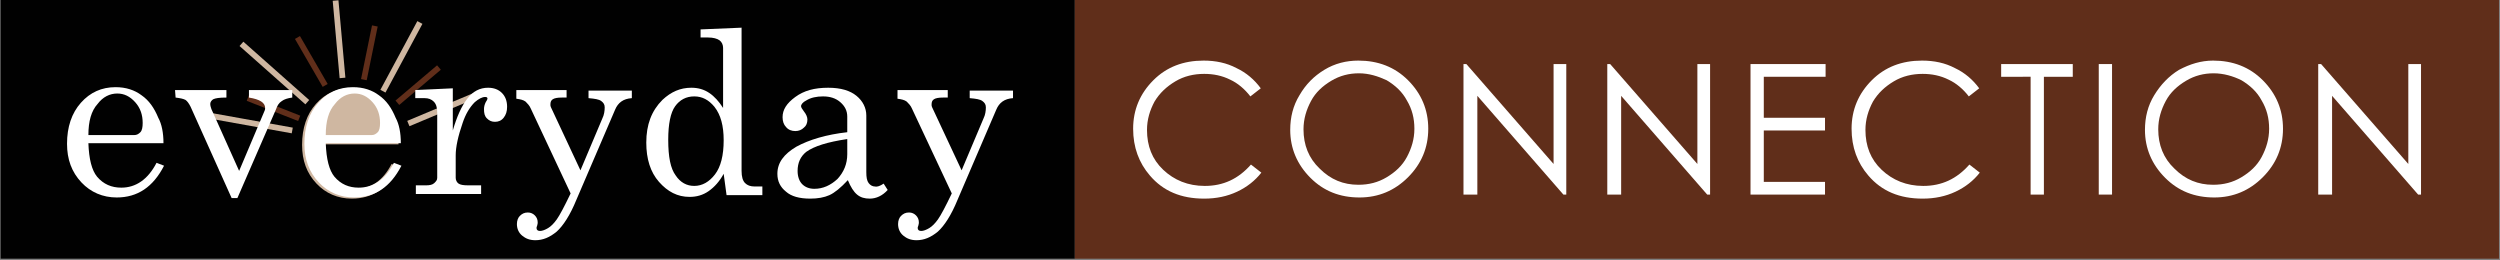 <?xml version="1.0" encoding="utf-8"?>
<!-- Generator: Adobe Illustrator 19.1.0, SVG Export Plug-In . SVG Version: 6.00 Build 0)  -->
<svg version="1.1"
	 id="svg3809" xmlns:sodipodi="http://sodipodi.sourceforge.net/DTD/sodipodi-0.dtd" xmlns:svg="http://www.w3.org/2000/svg" xmlns:inkscape="http://www.inkscape.org/namespaces/inkscape" xmlns:rdf="http://www.w3.org/1999/02/22-rdf-syntax-ns#" xmlns:dc="http://purl.org/dc/elements/1.1/" xmlns:cc="http://creativecommons.org/ns#" inkscape:version="0.48.3.1 r9886" sodipodi:docname="CNX_BioMaj_Everyday.svg"
	 xmlns="http://www.w3.org/2000/svg" xmlns:xlink="http://www.w3.org/1999/xlink" x="0px" y="0px" viewBox="-89 375 351.5 36.6"
	 style="enable-background:new -89 375 351.5 36.6;" xml:space="preserve">
<rect x="-89" y="375" width="351.5" height="36.6" fill="#808080" stroke="none"/>
<style type="text/css">
	.st0{fill:#010101;}
	.st1{fill:#602E1A;}
	.st2{fill:#CFB7A1;}
	.st3{fill:#FFFFFF;}
	.st4{fill:none;stroke:#CFB7A1;}
	.st5{fill:none;stroke:#602E1A;}
</style>
<sodipodi:namedview  showgrid="false" borderopacity="1" pagecolor="#ffffff" guidetolerance="10" inkscape:cy="168.82214" gridtolerance="10" bordercolor="#666666" showguides="true" inkscape:cx="216.5" id="namedview3873" inkscape:zoom="1.4254587" objecttolerance="10" inkscape:guide-bbox="true" inkscape:window-x="1425" inkscape:pageopacity="0" inkscape:window-y="24" inkscape:window-maximized="1" inkscape:current-layer="svg3809" inkscape:pageshadow="2" inkscape:window-width="1615" inkscape:window-height="1026">
	<sodipodi:guide  position="351.466,471.427" id="guide3877" orientation="1,0"></sodipodi:guide>
</sodipodi:namedview>
<g id="g3882" transform="matrix(0.812,0,0,0.812,0,10)">
	<rect id="rect3813" x="-109.5" y="449.3" class="st0" width="186" height="45"/>
	<g id="g3879">
		<rect id="rect3815" x="76.5" y="449.3" class="st1" width="246.6" height="45"/>
	</g>
	<path id="path3817" inkscape:connector-curvature="0" class="st2" d="M-40.6,474.5h-13c0.1,2.8,0.6,4.7,1.5,5.8
		c1.1,1.3,2.5,1.9,4.2,1.9c2.5,0,4.6-1.4,6.1-4.3l1.3,0.5c-1.9,3.7-4.6,5.5-8.2,5.5c-2.4,0-4.5-0.9-6.1-2.6c-1.7-1.8-2.5-4-2.5-6.7
		c0-2.9,0.8-5.3,2.4-7.1c1.6-1.8,3.6-2.7,6-2.7c1.8,0,3.3,0.5,4.5,1.4c1.3,0.9,2.2,2.2,2.9,3.9C-40.9,471.2-40.6,472.7-40.6,474.5z"
		/>
	<path id="path3819" inkscape:connector-curvature="0" class="st3" d="M108.7,464.8l-1.8,1.4c-1-1.3-2.2-2.3-3.5-2.9
		c-1.4-0.7-2.9-1-4.5-1c-1.8,0-3.5,0.4-5,1.3c-1.5,0.9-2.7,2-3.6,3.5c-0.8,1.5-1.3,3.1-1.3,4.9c0,2.8,0.9,5.1,2.8,6.9
		c1.9,1.8,4.3,2.8,7.2,2.8c3.2,0,5.8-1.2,8-3.7l1.8,1.4c-1.1,1.4-2.5,2.5-4.2,3.3s-3.6,1.2-5.7,1.2c-4,0-7.1-1.3-9.4-4
		c-1.9-2.2-2.9-4.9-2.9-8.1c0-3.3,1.2-6.1,3.5-8.4c2.3-2.3,5.2-3.4,8.7-3.4c2.1,0,4,0.4,5.7,1.3
		C106.2,462.1,107.6,463.3,108.7,464.8z"/>
	<path id="path3821" inkscape:connector-curvature="0" class="st3" d="M125.6,460c3.4,0,6.3,1.1,8.6,3.4c2.3,2.3,3.5,5.1,3.5,8.4
		s-1.2,6.1-3.5,8.4s-5.1,3.5-8.4,3.5c-3.4,0-6.2-1.1-8.5-3.4c-2.3-2.3-3.5-5.1-3.5-8.3c0-2.2,0.5-4.2,1.6-6c1.1-1.9,2.5-3.3,4.3-4.4
		C121.5,460.5,123.5,460,125.6,460L125.6,460z M125.7,462.2c-1.7,0-3.3,0.4-4.8,1.3c-1.5,0.9-2.7,2-3.5,3.5
		c-0.8,1.5-1.3,3.1-1.3,4.9c0,2.7,0.9,5,2.8,6.8c1.9,1.9,4.1,2.8,6.7,2.8c1.8,0,3.4-0.4,4.9-1.3s2.7-2,3.5-3.5s1.3-3.1,1.3-4.9
		s-0.4-3.4-1.3-4.9c-0.8-1.5-2-2.6-3.5-3.5C129,462.7,127.4,462.2,125.7,462.2L125.7,462.2z"/>
	<path id="path3823" inkscape:connector-curvature="0" class="st3" d="M143.8,483.2v-22.6h0.5l15.1,17.3v-17.3h2.2v22.6h-0.5
		l-14.9-17.1v17.1H143.8z"/>
	<path id="path3825" inkscape:connector-curvature="0" class="st3" d="M168.7,483.2v-22.6h0.5l15.1,17.3v-17.3h2.2v22.6H186
		l-14.9-17.1v17.1H168.7z"/>
	<path id="path3827" inkscape:connector-curvature="0" class="st3" d="M193.5,460.6h13v2.2h-10.7v7.1h10.6v2.2h-10.6v8.9h10.6v2.2
		h-12.9V460.6z"/>
	<path id="path3829" inkscape:connector-curvature="0" class="st3" d="M233.1,464.8l-1.8,1.4c-1-1.3-2.2-2.3-3.5-2.9
		c-1.4-0.7-2.9-1-4.5-1c-1.8,0-3.5,0.4-5,1.3c-1.5,0.9-2.7,2-3.6,3.5c-0.8,1.5-1.3,3.1-1.3,4.9c0,2.8,0.9,5.1,2.8,6.9
		c1.9,1.8,4.3,2.8,7.2,2.8c3.2,0,5.8-1.2,8-3.7l1.8,1.4c-1.1,1.4-2.5,2.5-4.2,3.3s-3.6,1.2-5.7,1.2c-4,0-7.1-1.3-9.4-4
		c-1.9-2.2-2.9-4.9-2.9-8.1c0-3.3,1.2-6.1,3.5-8.4c2.3-2.3,5.2-3.4,8.7-3.4c2.1,0,4,0.4,5.7,1.3C230.6,462.1,232,463.3,233.1,464.8
		L233.1,464.8z"/>
	<path id="path3831" inkscape:connector-curvature="0" class="st3" d="M236.9,462.8v-2.2h12.4v2.2h-5v20.4H242v-20.4H236.9z"/>
	<path id="path3833" inkscape:connector-curvature="0" class="st3" d="M253.8,460.6h2.3v22.6h-2.3V460.6z"/>
	<path id="path3835" inkscape:connector-curvature="0" class="st3" d="M273.6,460c3.4,0,6.3,1.1,8.6,3.4c2.3,2.3,3.5,5.1,3.5,8.4
		s-1.2,6.1-3.5,8.4s-5.1,3.5-8.4,3.5c-3.4,0-6.2-1.1-8.5-3.4s-3.5-5.1-3.5-8.3c0-2.2,0.5-4.2,1.6-6c1.1-1.8,2.5-3.3,4.3-4.4
		C269.6,460.6,271.5,460,273.6,460z M273.7,462.2c-1.7,0-3.3,0.4-4.8,1.3c-1.5,0.9-2.7,2-3.5,3.5s-1.3,3.1-1.3,4.9
		c0,2.7,0.9,5,2.8,6.8c1.9,1.9,4.1,2.8,6.7,2.8c1.8,0,3.4-0.4,4.9-1.3s2.7-2,3.5-3.5s1.3-3.1,1.3-4.9s-0.4-3.4-1.3-4.9
		c-0.8-1.5-2-2.6-3.5-3.5C277.1,462.7,275.4,462.2,273.7,462.2L273.7,462.2z"/>
	<path id="path3837" inkscape:connector-curvature="0" class="st3" d="M291.8,483.2v-22.6h0.5l15.1,17.3v-17.3h2.2v22.6h-0.5
		l-14.9-17.1v17.1H291.8L291.8,483.2z"/>
	<line id="line3839" class="st4" x1="-25.8" y1="465.4" x2="-38.9" y2="470.9"/>
	<line id="line3841" class="st5" x1="-33.6" y1="461.2" x2="-40.8" y2="467.3"/>
	<line id="line3843" class="st4" x1="-67.8" y1="457.1" x2="-56.4" y2="467.2"/>
	<line id="line3845" class="st5" x1="-58.1" y1="456" x2="-53.3" y2="464.3"/>
	<line id="line3847" class="st4" x1="-36.9" y1="453.4" x2="-43.3" y2="465.3"/>
	<line id="line3849" class="st5" x1="-44.7" y1="454" x2="-46.6" y2="463.3"/>
	<line id="line3851" class="st4" x1="-51.5" y1="449.6" x2="-50.3" y2="463"/>
	<line id="line3853" class="st5" x1="-66.7" y1="466.5" x2="-57.8" y2="470"/>
	<line id="line3855" class="st4" x1="-59" y1="472.1" x2="-72.9" y2="469.6"/>
	<path id="path3857" inkscape:connector-curvature="0" class="st3" d="M-81.3,474.3h-13c0.1,2.8,0.6,4.7,1.5,5.8
		c1.1,1.3,2.5,1.9,4.2,1.9c2.5,0,4.6-1.4,6.1-4.3l1.3,0.5c-1.9,3.7-4.6,5.5-8.2,5.5c-2.4,0-4.5-0.9-6.1-2.6c-1.7-1.8-2.5-4-2.5-6.7
		c0-2.9,0.8-5.3,2.4-7.1s3.6-2.7,6-2.7c1.8,0,3.3,0.5,4.5,1.4c1.3,0.9,2.2,2.2,2.9,3.9C-81.6,471-81.3,472.5-81.3,474.3z
		 M-94.3,472.9h7.9c0.5,0,0.8-0.2,1.1-0.5c0.3-0.3,0.4-0.9,0.4-1.6c0-1.4-0.4-2.6-1.3-3.6c-0.9-1-1.9-1.5-3.1-1.5
		c-1.3,0-2.5,0.6-3.4,1.8C-93.8,468.7-94.3,470.5-94.3,472.9z"/>
	<path id="path3859" inkscape:connector-curvature="0" class="st3" d="M-79.3,465.1h8.9v1.3c-1.2,0-1.9,0.1-2.3,0.3
		c-0.3,0.2-0.5,0.5-0.5,0.8c0,0.3,0.1,0.6,0.2,0.9l4.8,10.7l4.4-10.4c0.1-0.2,0.1-0.4,0.1-0.5c0-0.9-0.9-1.5-2.8-1.8v-1.3h7.5v1.3
		c-0.8,0.1-1.4,0.3-1.8,0.6c-0.5,0.3-0.8,0.8-1,1.4l-6.7,15.4h-1l-7.1-15.8c-0.3-0.6-0.6-1-0.9-1.2c-0.4-0.2-0.9-0.3-1.7-0.4
		L-79.3,465.1L-79.3,465.1z"/>
	<path id="path3861" inkscape:connector-curvature="0" class="st3" d="M-40.2,474.3h-13c0.1,2.8,0.6,4.7,1.5,5.8
		c1.1,1.3,2.5,1.9,4.2,1.9c2.5,0,4.6-1.4,6.1-4.3l1.3,0.5c-1.9,3.7-4.6,5.5-8.2,5.5c-2.4,0-4.5-0.9-6.1-2.6c-1.7-1.8-2.5-4-2.5-6.7
		c0-2.9,0.8-5.3,2.4-7.1c1.6-1.8,3.6-2.7,6-2.7c1.8,0,3.3,0.5,4.5,1.4c1.3,0.9,2.2,2.2,2.9,3.9C-40.5,471-40.2,472.5-40.2,474.3
		L-40.2,474.3z M-53.2,472.9h7.9c0.5,0,0.8-0.2,1.1-0.5c0.3-0.3,0.4-0.9,0.4-1.6c0-1.4-0.4-2.6-1.3-3.6s-1.9-1.5-3.1-1.5
		c-1.3,0-2.5,0.6-3.4,1.8C-52.7,468.7-53.2,470.5-53.2,472.9z"/>
	<path id="path3863" inkscape:connector-curvature="0" class="st3" d="M-37.7,465.1l6.5-0.3v7.3c0.7-2.4,1.5-4.2,2.5-5.5
		c1-1.3,2.2-1.9,3.6-1.9c1,0,1.8,0.3,2.4,0.9c0.6,0.6,0.9,1.4,0.9,2.4c0,0.8-0.2,1.4-0.6,1.9s-0.9,0.7-1.5,0.7s-1-0.2-1.4-0.6
		c-0.4-0.4-0.5-0.9-0.5-1.6c0-0.4,0.1-0.8,0.3-1.2c0.2-0.3,0.3-0.5,0.3-0.6c0-0.2-0.1-0.3-0.4-0.3c-0.5,0-1.1,0.3-1.8,0.9
		c-0.9,0.9-1.6,2.1-2.1,3.6c-0.8,2.3-1.2,4.2-1.2,5.6v3.9c0,0.4,0.2,0.8,0.5,1c0.3,0.2,0.8,0.3,1.6,0.3h2.3v1.5h-11.3v-1.5h1.8
		c0.6,0,1.1-0.1,1.4-0.4s0.5-0.5,0.5-0.9V469c0-0.9-0.2-1.5-0.6-1.9c-0.4-0.4-0.9-0.6-1.6-0.6h-1.6
		C-37.7,466.5-37.7,465.1-37.7,465.1z"/>
	<path id="path3865" inkscape:connector-curvature="0" class="st3" d="M-20.2,465.1h8.7v1.3h-0.8c-0.8,0-1.3,0.1-1.6,0.3
		c-0.3,0.2-0.4,0.5-0.4,0.9c0,0.2,0,0.3,0.1,0.5l5.1,10.9l3.8-9c0.3-0.6,0.4-1.3,0.4-1.9c0-0.5-0.2-0.8-0.6-1.1
		c-0.4-0.3-1.1-0.4-2.2-0.5v-1.3h7.5v1.3c-1.5,0.1-2.4,0.8-2.9,2l-6.7,15.6c-1.1,2.7-2.3,4.5-3.4,5.5c-1.2,1-2.4,1.5-3.7,1.5
		c-1,0-1.7-0.3-2.3-0.8c-0.6-0.5-0.9-1.2-0.9-2c0-0.6,0.2-1.1,0.5-1.4c0.4-0.4,0.8-0.6,1.4-0.6c0.5,0,0.9,0.2,1.2,0.5
		c0.3,0.3,0.5,0.7,0.5,1.2c0,0.1,0,0.3-0.1,0.6c-0.1,0.2-0.1,0.3-0.1,0.4c0,0.3,0.2,0.5,0.6,0.5s0.9-0.2,1.4-0.5
		c0.5-0.3,1-0.8,1.5-1.5c0.5-0.7,1.3-2.2,2.4-4.5l-6.9-14.7c-0.2-0.5-0.6-0.9-0.9-1.2c-0.4-0.3-0.9-0.4-1.6-0.5
		C-20.2,466.6-20.2,465.1-20.2,465.1z"/>
	<path id="path3867" inkscape:connector-curvature="0" class="st3" d="M11.7,454.6l7.1-0.3v24.8c0,1,0.2,1.7,0.6,2.1
		c0.4,0.4,0.9,0.6,1.7,0.6h1.3v1.5h-6.2l-0.5-3.7c-0.7,1.3-1.6,2.3-2.6,3c-1,0.7-2.1,1-3.3,1c-2.1,0-3.8-0.9-5.3-2.6
		c-1.5-1.7-2.2-4-2.2-6.8c0-3.1,0.9-5.5,2.8-7.4c1.5-1.4,3.1-2.1,5-2.1c1.2,0,2.2,0.3,3.1,0.9s1.7,1.5,2.4,2.6v-10.4
		c0-0.5-0.2-1-0.6-1.3c-0.4-0.3-1.1-0.5-2-0.5h-1.3L11.7,454.6L11.7,454.6z M10.6,466.2c-1.4,0-2.5,0.6-3.3,1.7s-1.2,3.1-1.2,5.8
		c0,3,0.4,5,1.3,6.2c0.8,1.2,1.9,1.8,3.2,1.8c1.4,0,2.6-0.7,3.6-2s1.5-3.3,1.5-5.9c0-2.5-0.5-4.4-1.6-5.8
		C13.1,466.8,12,466.2,10.6,466.2z"/>
	<path id="path3869" inkscape:connector-curvature="0" class="st3" d="M43.4,481.3l0.7,1.1c-0.9,1-2,1.5-3.1,1.5
		c-0.9,0-1.6-0.2-2.2-0.7c-0.6-0.5-1.1-1.3-1.6-2.5c-1.2,1.3-2.3,2.2-3.2,2.6s-2,0.6-3.3,0.6c-1.9,0-3.3-0.4-4.2-1.2
		c-1-0.8-1.5-1.8-1.5-3.1c0-1.9,1.1-3.4,3.3-4.7c2.2-1.2,5.2-2.1,8.8-2.5v-2.7c0-1-0.4-1.8-1.2-2.5s-1.8-1-3-1
		c-1.1,0-2.1,0.2-2.9,0.7c-0.6,0.3-0.9,0.7-0.9,1c0,0.2,0.2,0.5,0.5,0.9c0.4,0.5,0.6,1,0.6,1.4c0,0.6-0.2,1.1-0.6,1.4
		c-0.4,0.4-0.9,0.6-1.5,0.6s-1.2-0.2-1.6-0.7c-0.4-0.4-0.6-1-0.6-1.7c0-1.3,0.7-2.4,2.2-3.5c1.5-1.1,3.3-1.6,5.7-1.6
		c2.2,0,3.8,0.5,4.9,1.4c1.1,0.9,1.7,2.1,1.7,3.4v9.8c0,0.9,0.1,1.5,0.4,1.9c0.3,0.4,0.7,0.6,1.1,0.6
		C42.3,481.9,42.8,481.7,43.4,481.3L43.4,481.3z M37,473.6c-3.3,0.5-5.6,1.2-7,2.2c-1,0.8-1.5,1.9-1.5,3.3c0,1,0.3,1.8,0.8,2.3
		s1.2,0.8,2.1,0.8c1.5,0,2.8-0.6,4-1.7c1.1-1.2,1.7-2.6,1.7-4.3v-2.6H37z"/>
	<path id="path3871" inkscape:connector-curvature="0" class="st3" d="M45.8,465.1h8.7v1.3h-0.8c-0.8,0-1.3,0.1-1.6,0.3
		c-0.3,0.2-0.4,0.5-0.4,0.9c0,0.2,0,0.3,0.1,0.5l5.1,10.9l3.8-9c0.3-0.6,0.4-1.3,0.4-1.9c0-0.5-0.2-0.8-0.6-1.1
		c-0.4-0.3-1.1-0.4-2.2-0.5v-1.3h7.5v1.3c-1.5,0.1-2.4,0.8-2.9,2l-6.7,15.6c-1.1,2.7-2.3,4.5-3.4,5.5c-1.2,1-2.4,1.5-3.7,1.5
		c-1,0-1.7-0.3-2.3-0.8s-0.9-1.2-0.9-2c0-0.6,0.2-1.1,0.5-1.4c0.4-0.4,0.8-0.6,1.4-0.6c0.5,0,0.9,0.2,1.2,0.5
		c0.3,0.3,0.5,0.7,0.5,1.2c0,0.1,0,0.3-0.1,0.6c-0.1,0.2-0.1,0.3-0.1,0.4c0,0.3,0.2,0.5,0.6,0.5c0.4,0,0.9-0.2,1.4-0.5
		c0.5-0.3,1-0.8,1.5-1.5c0.5-0.7,1.3-2.2,2.4-4.5l-6.9-14.7c-0.2-0.5-0.6-0.9-0.9-1.2c-0.4-0.3-0.9-0.4-1.6-0.5
		C45.8,466.6,45.8,465.1,45.8,465.1z"/>
</g>
</svg>
